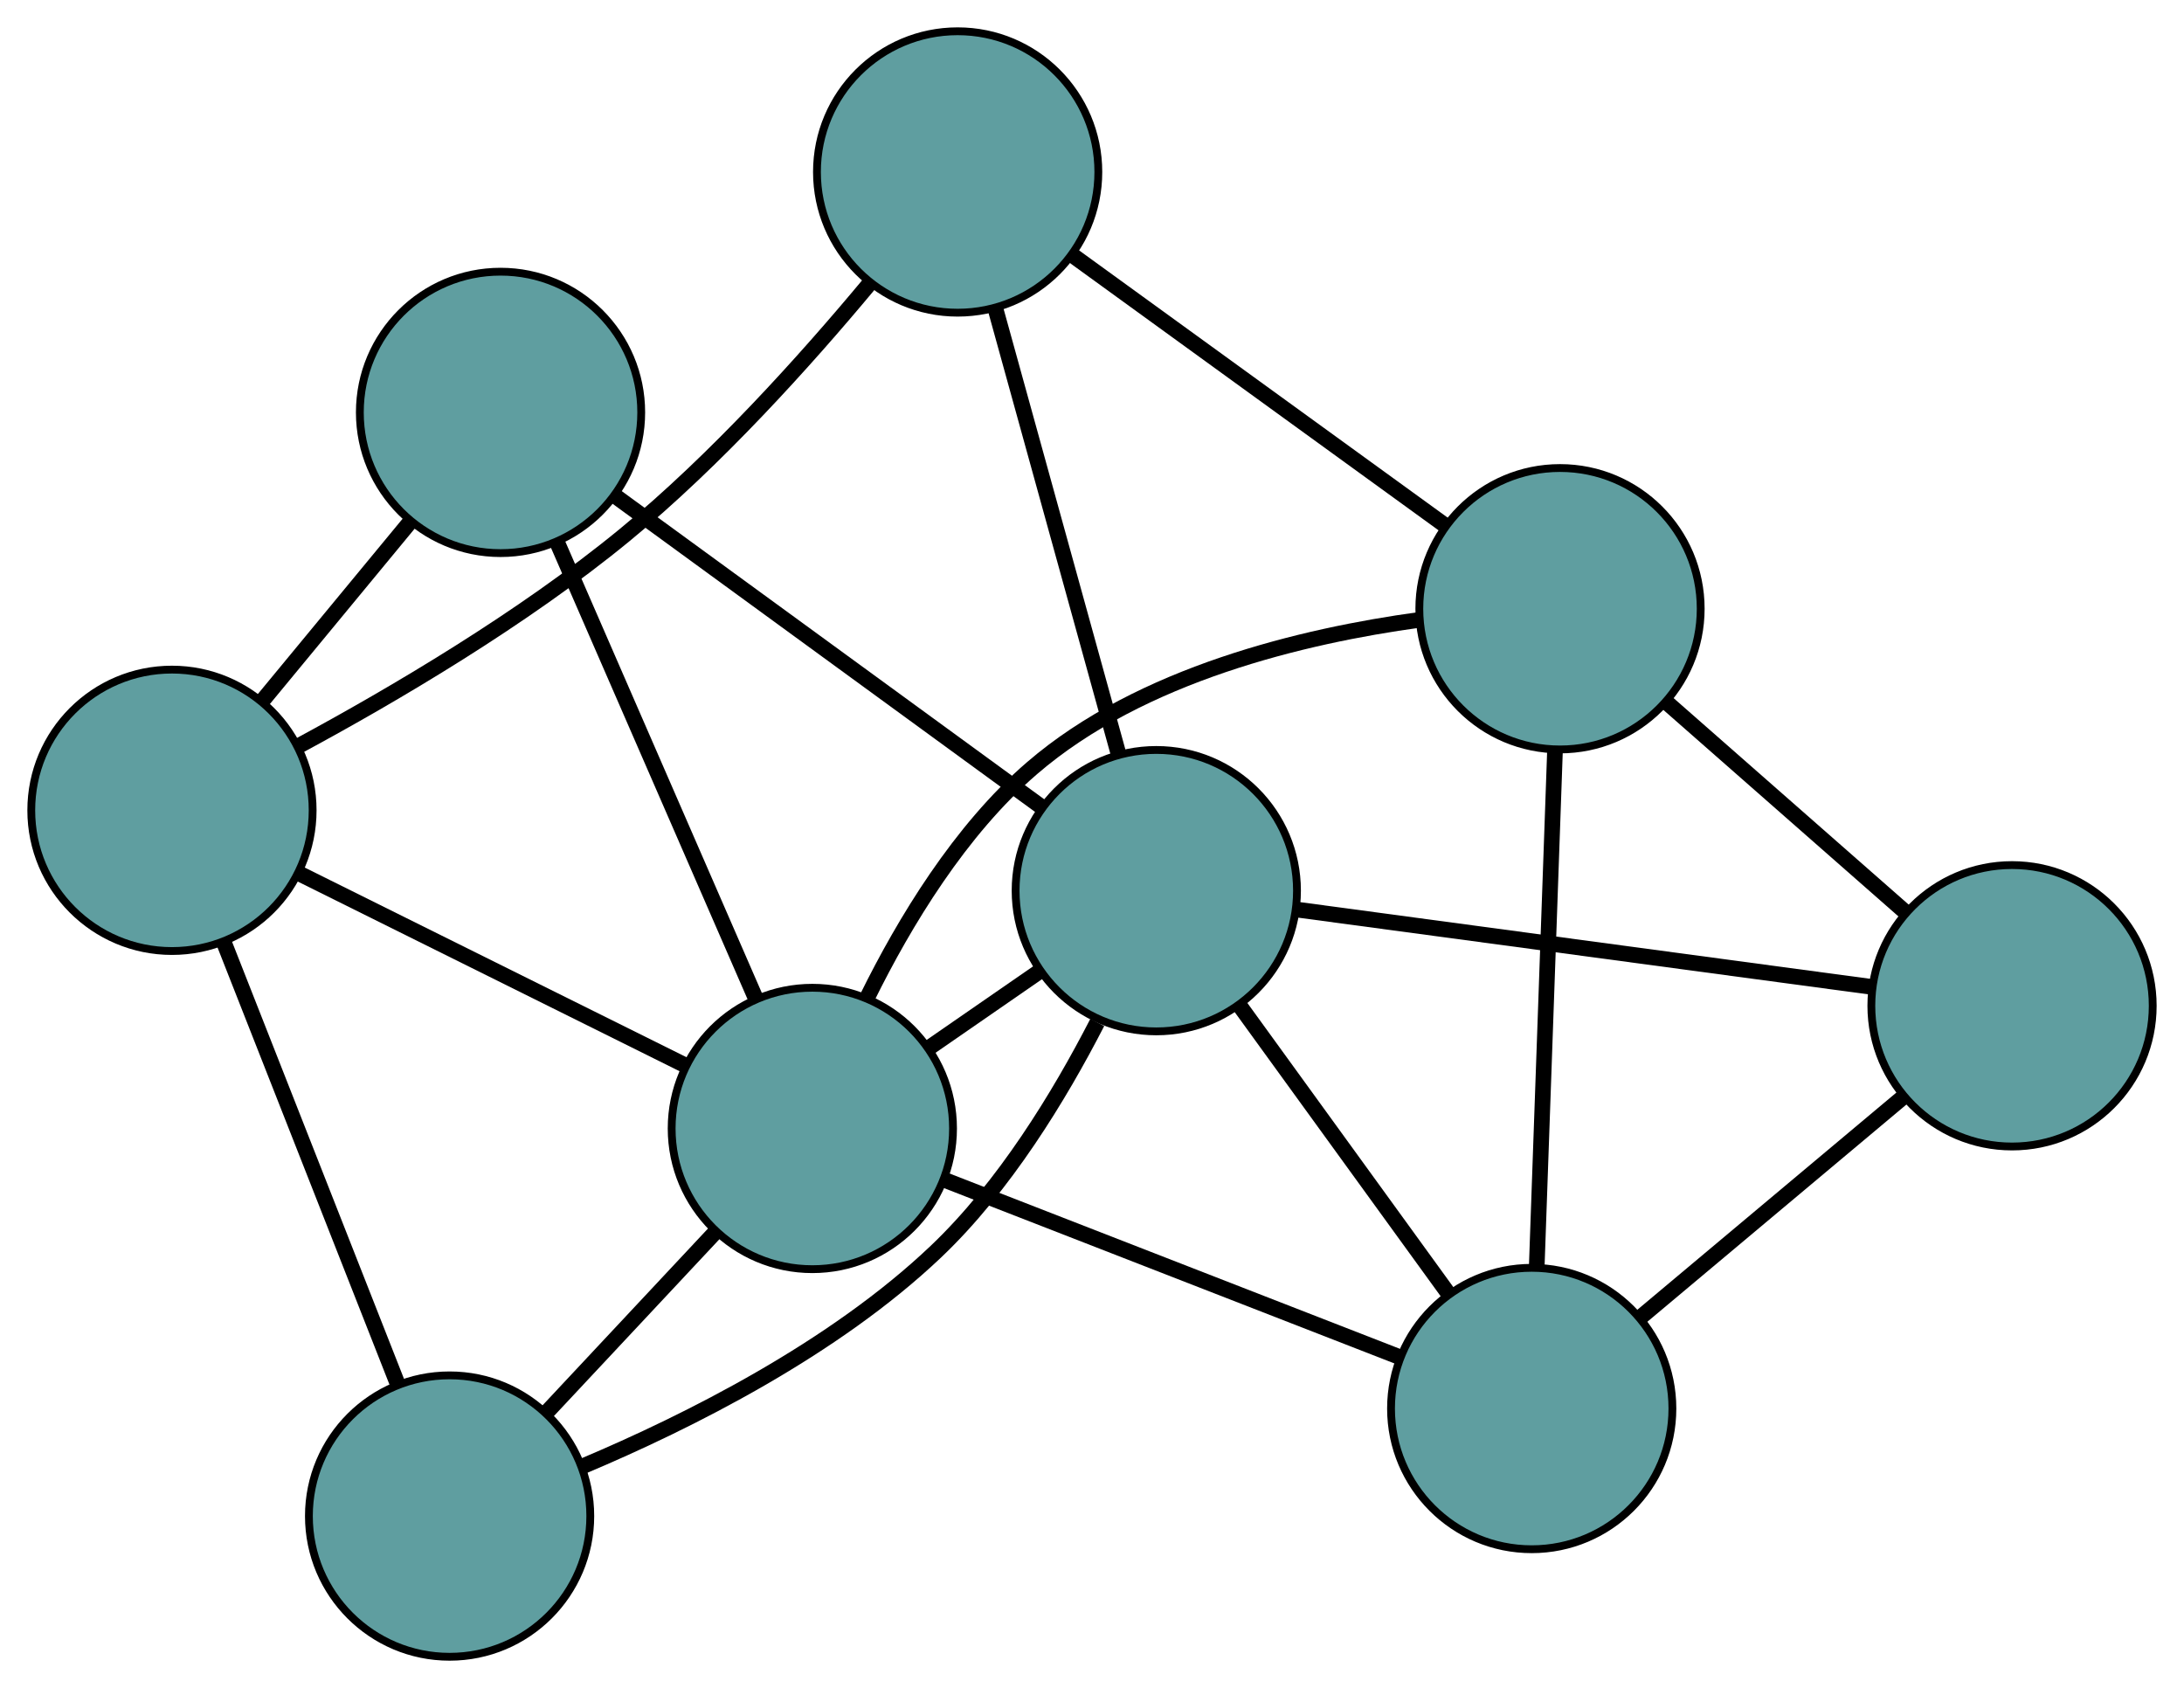 <?xml version="1.0" encoding="UTF-8" standalone="no"?>
<!DOCTYPE svg PUBLIC "-//W3C//DTD SVG 1.1//EN"
 "http://www.w3.org/Graphics/SVG/1.1/DTD/svg11.dtd">
<!-- Generated by graphviz version 2.36.0 (20140111.2315)
 -->
<!-- Title: G Pages: 1 -->
<svg width="100%" height="100%"
 viewBox="0.00 0.00 279.42 215.94" xmlns="http://www.w3.org/2000/svg" xmlns:xlink="http://www.w3.org/1999/xlink">
<g id="graph0" class="graph" transform="scale(1 1) rotate(0) translate(4 211.942)">
<title>G</title>
<!-- 0 -->
<g id="node1" class="node"><title>0</title>
<ellipse fill="cadetblue" stroke="black" cx="191.967" cy="-31.758" rx="18" ry="18"/>
</g>
<!-- 4 -->
<g id="node5" class="node"><title>4</title>
<ellipse fill="cadetblue" stroke="black" cx="253.419" cy="-83.277" rx="18" ry="18"/>
</g>
<!-- 0&#45;&#45;4 -->
<g id="edge1" class="edge"><title>0&#45;&#45;4</title>
<path fill="none" stroke="black" stroke-width="2" d="M205.911,-43.449C215.968,-51.88 229.485,-63.212 239.529,-71.633"/>
</g>
<!-- 6 -->
<g id="node7" class="node"><title>6</title>
<ellipse fill="cadetblue" stroke="black" cx="195.587" cy="-134.07" rx="18" ry="18"/>
</g>
<!-- 0&#45;&#45;6 -->
<g id="edge2" class="edge"><title>0&#45;&#45;6</title>
<path fill="none" stroke="black" stroke-width="2" d="M192.614,-50.049C193.273,-68.672 194.289,-97.372 194.945,-115.937"/>
</g>
<!-- 7 -->
<g id="node8" class="node"><title>7</title>
<ellipse fill="cadetblue" stroke="black" cx="99.931" cy="-67.584" rx="18" ry="18"/>
</g>
<!-- 0&#45;&#45;7 -->
<g id="edge3" class="edge"><title>0&#45;&#45;7</title>
<path fill="none" stroke="black" stroke-width="2" d="M175.086,-38.329C158.584,-44.753 133.589,-54.483 117.017,-60.934"/>
</g>
<!-- 8 -->
<g id="node9" class="node"><title>8</title>
<ellipse fill="cadetblue" stroke="black" cx="143.936" cy="-98.005" rx="18" ry="18"/>
</g>
<!-- 0&#45;&#45;8 -->
<g id="edge4" class="edge"><title>0&#45;&#45;8</title>
<path fill="none" stroke="black" stroke-width="2" d="M181.307,-46.46C173.348,-57.438 162.518,-72.375 154.566,-83.343"/>
</g>
<!-- 1 -->
<g id="node2" class="node"><title>1</title>
<ellipse fill="cadetblue" stroke="black" cx="118.521" cy="-189.942" rx="18" ry="18"/>
</g>
<!-- 5 -->
<g id="node6" class="node"><title>5</title>
<ellipse fill="cadetblue" stroke="black" cx="18" cy="-108.283" rx="18" ry="18"/>
</g>
<!-- 1&#45;&#45;5 -->
<g id="edge5" class="edge"><title>1&#45;&#45;5</title>
<path fill="none" stroke="black" stroke-width="2" d="M107.142,-175.535C99.044,-165.814 87.569,-153.059 75.891,-143.474 62.891,-132.802 46.351,-123.072 34.282,-116.562"/>
</g>
<!-- 1&#45;&#45;6 -->
<g id="edge6" class="edge"><title>1&#45;&#45;6</title>
<path fill="none" stroke="black" stroke-width="2" d="M133.38,-179.169C147.027,-169.276 167.141,-154.693 180.774,-144.81"/>
</g>
<!-- 1&#45;&#45;8 -->
<g id="edge7" class="edge"><title>1&#45;&#45;8</title>
<path fill="none" stroke="black" stroke-width="2" d="M123.421,-172.216C127.95,-155.831 134.64,-131.632 139.137,-115.365"/>
</g>
<!-- 2 -->
<g id="node3" class="node"><title>2</title>
<ellipse fill="cadetblue" stroke="black" cx="53.521" cy="-18" rx="18" ry="18"/>
</g>
<!-- 2&#45;&#45;5 -->
<g id="edge8" class="edge"><title>2&#45;&#45;5</title>
<path fill="none" stroke="black" stroke-width="2" d="M46.84,-34.981C40.489,-51.123 30.992,-75.261 24.651,-91.377"/>
</g>
<!-- 2&#45;&#45;7 -->
<g id="edge9" class="edge"><title>2&#45;&#45;7</title>
<path fill="none" stroke="black" stroke-width="2" d="M65.958,-31.288C72.617,-38.402 80.796,-47.14 87.46,-54.26"/>
</g>
<!-- 2&#45;&#45;8 -->
<g id="edge10" class="edge"><title>2&#45;&#45;8</title>
<path fill="none" stroke="black" stroke-width="2" d="M70.641,-24.409C84.089,-30.081 102.671,-39.395 115.773,-51.861 124.477,-60.142 131.517,-71.678 136.382,-81.143"/>
</g>
<!-- 3 -->
<g id="node4" class="node"><title>3</title>
<ellipse fill="cadetblue" stroke="black" cx="60.038" cy="-159.186" rx="18" ry="18"/>
</g>
<!-- 3&#45;&#45;5 -->
<g id="edge11" class="edge"><title>3&#45;&#45;5</title>
<path fill="none" stroke="black" stroke-width="2" d="M48.551,-145.276C42.62,-138.094 35.403,-129.355 29.473,-122.175"/>
</g>
<!-- 3&#45;&#45;7 -->
<g id="edge12" class="edge"><title>3&#45;&#45;7</title>
<path fill="none" stroke="black" stroke-width="2" d="M67.356,-142.385C74.553,-125.857 85.479,-100.77 92.661,-84.279"/>
</g>
<!-- 3&#45;&#45;8 -->
<g id="edge13" class="edge"><title>3&#45;&#45;8</title>
<path fill="none" stroke="black" stroke-width="2" d="M74.652,-148.529C89.957,-137.368 113.86,-119.937 129.208,-108.745"/>
</g>
<!-- 4&#45;&#45;6 -->
<g id="edge14" class="edge"><title>4&#45;&#45;6</title>
<path fill="none" stroke="black" stroke-width="2" d="M239.713,-95.314C230.495,-103.411 218.392,-114.041 209.194,-122.119"/>
</g>
<!-- 4&#45;&#45;8 -->
<g id="edge15" class="edge"><title>4&#45;&#45;8</title>
<path fill="none" stroke="black" stroke-width="2" d="M235.34,-85.709C215.054,-88.438 182.338,-92.839 162.041,-95.569"/>
</g>
<!-- 5&#45;&#45;7 -->
<g id="edge16" class="edge"><title>5&#45;&#45;7</title>
<path fill="none" stroke="black" stroke-width="2" d="M34.187,-100.242C48.551,-93.107 69.424,-82.738 83.778,-75.608"/>
</g>
<!-- 6&#45;&#45;7 -->
<g id="edge17" class="edge"><title>6&#45;&#45;7</title>
<path fill="none" stroke="black" stroke-width="2" d="M177.606,-132.647C162.779,-130.615 141.991,-125.681 128.069,-113.703 118.827,-105.751 111.715,-93.982 106.953,-84.324"/>
</g>
<!-- 7&#45;&#45;8 -->
<g id="edge18" class="edge"><title>7&#45;&#45;8</title>
<path fill="none" stroke="black" stroke-width="2" d="M114.829,-77.883C119.417,-81.055 124.466,-84.546 129.053,-87.716"/>
</g>
</g>
</svg>

